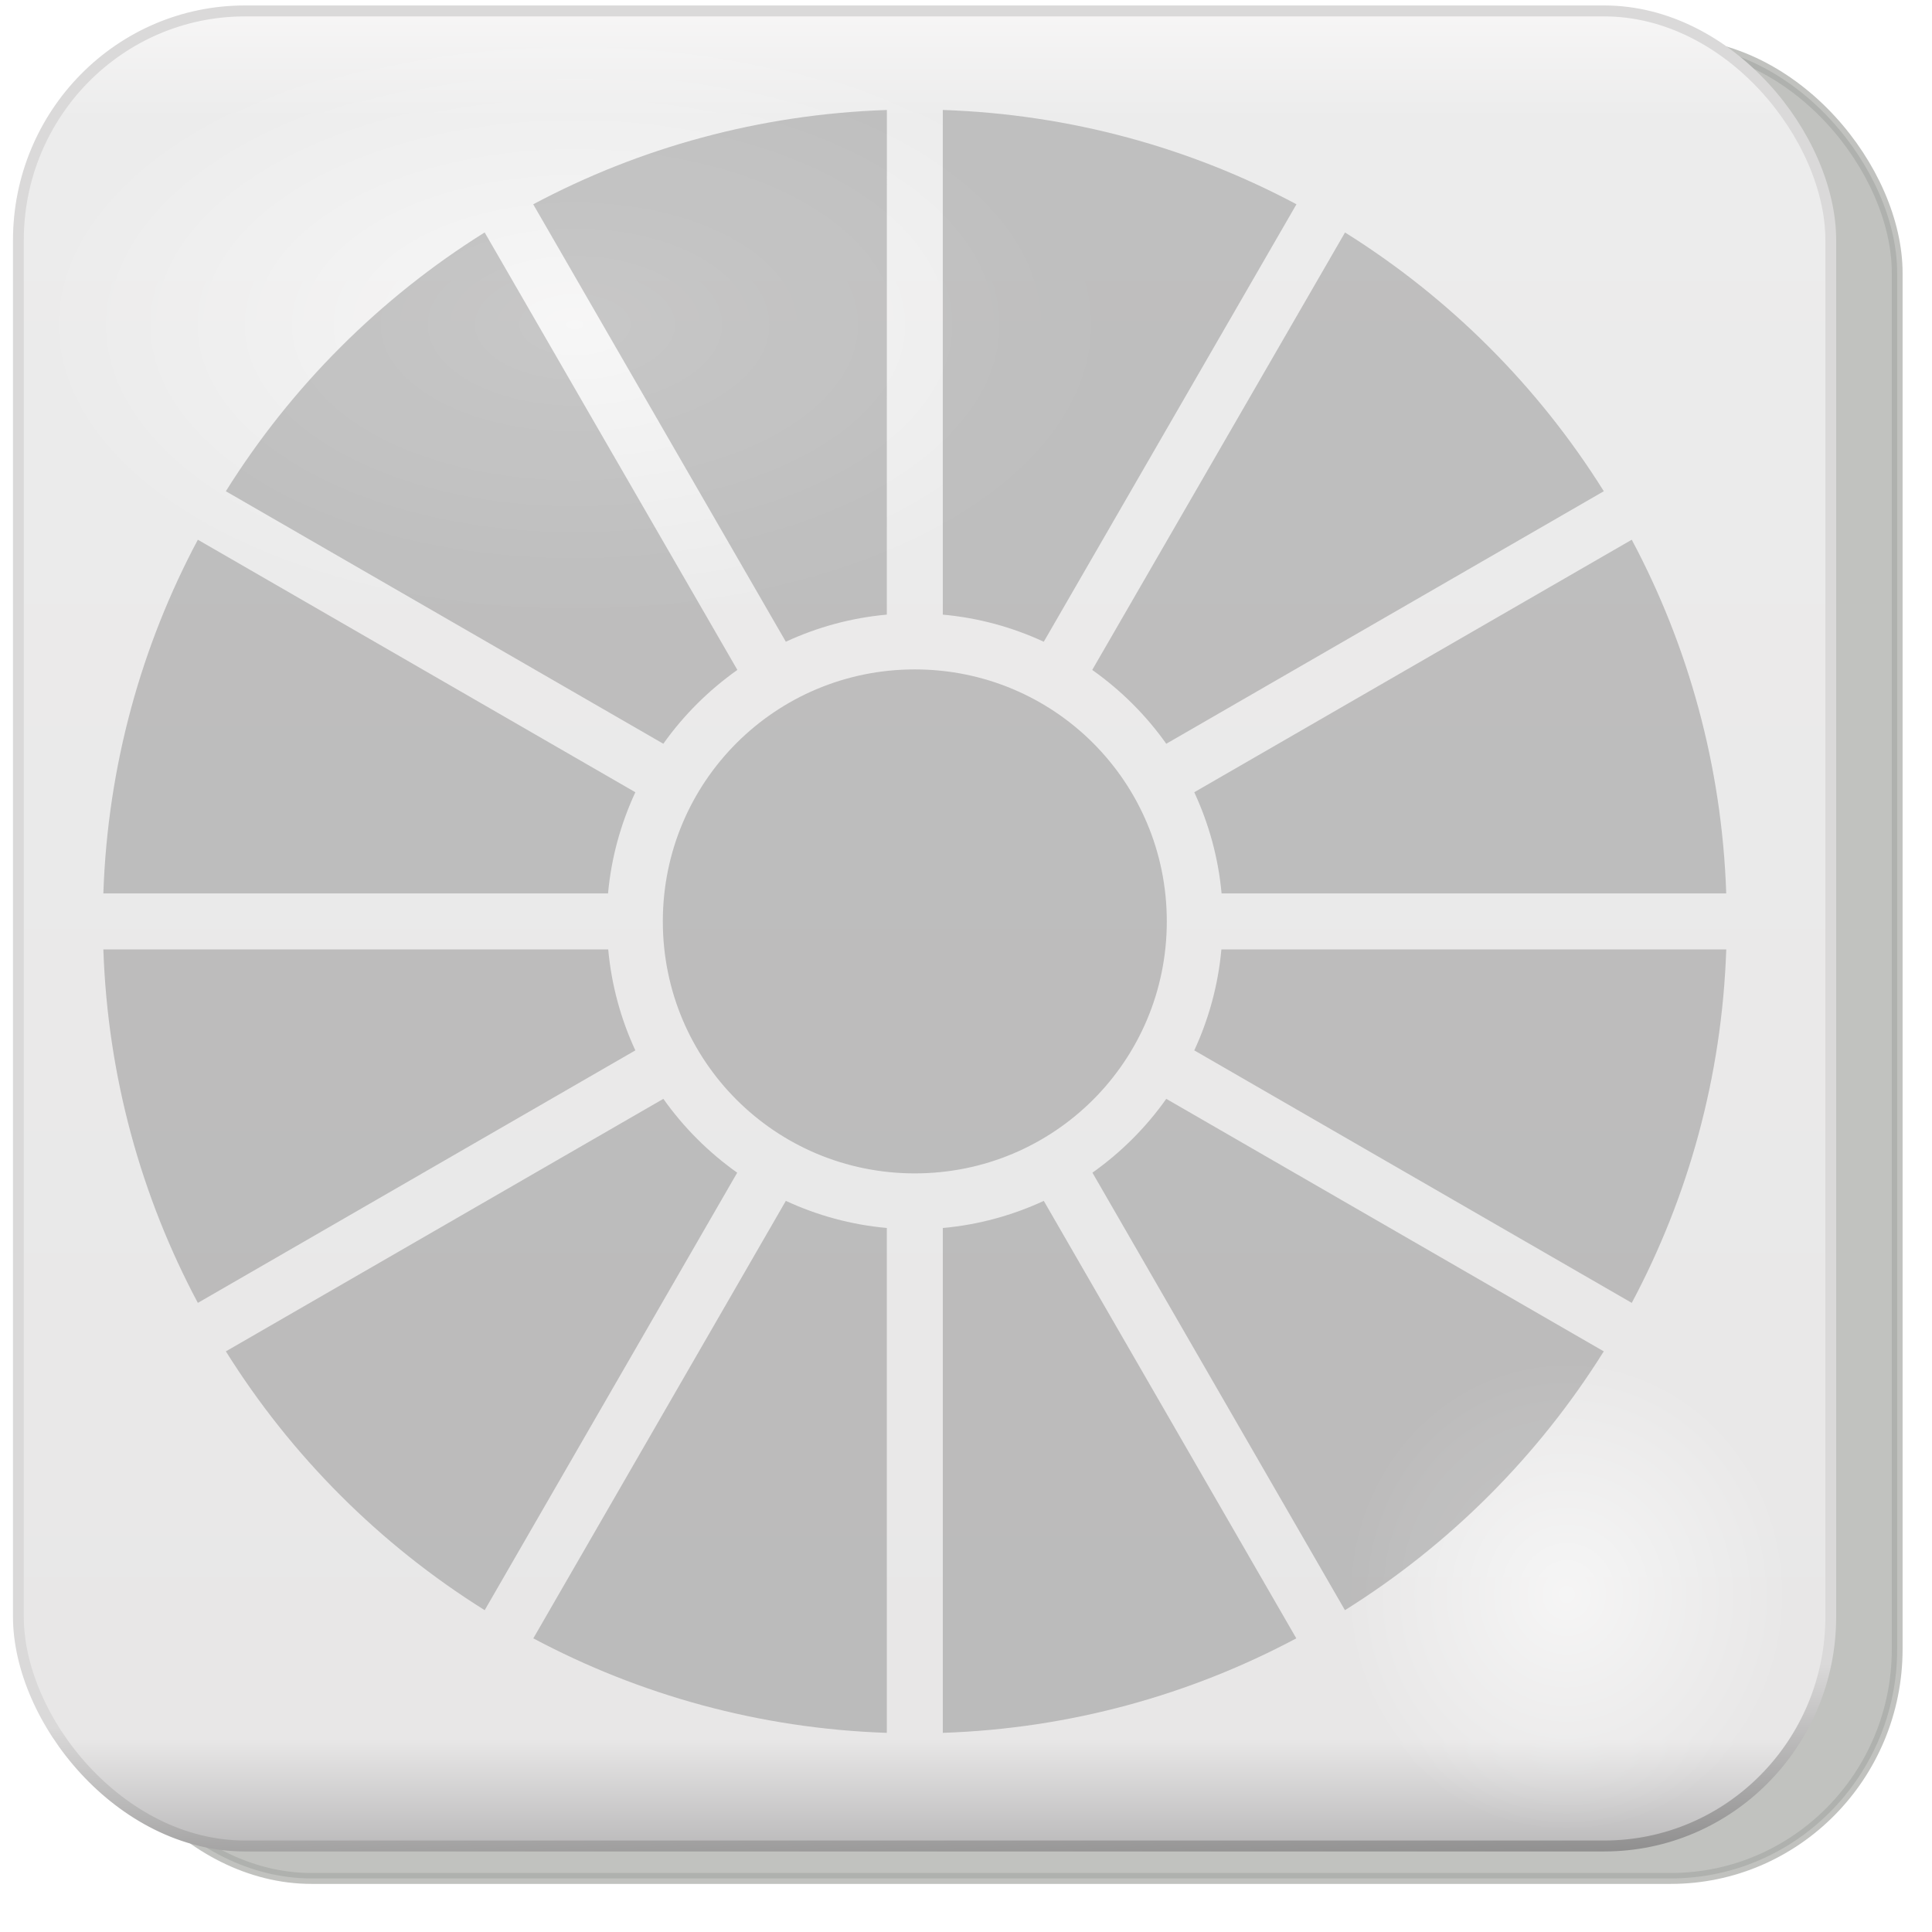 <?xml version="1.0" encoding="UTF-8" standalone="no"?>
<svg
   xmlns:dc="http://purl.org/dc/elements/1.1/"
   xmlns:cc="http://creativecommons.org/ns#"
   xmlns:rdf="http://www.w3.org/1999/02/22-rdf-syntax-ns#"
   xmlns:svg="http://www.w3.org/2000/svg"
   xmlns="http://www.w3.org/2000/svg"
   xmlns:xlink="http://www.w3.org/1999/xlink"
   xmlns:sodipodi="http://sodipodi.sourceforge.net/DTD/sodipodi-0.dtd"
   xmlns:inkscape="http://www.inkscape.org/namespaces/inkscape"
   id="svg10061"
   viewBox="0 0 95.272 95.272"
   version="1.1"
   inkscape:version="0.91 r13725"
   width="256"
   height="256"
   sodipodi:docname="digital_die0.svg">
  <defs
     id="defs3013">
    <filter
       id="filter10343"
       color-interpolation-filters="sRGB">
      <feGaussianBlur
         id="feGaussianBlur10345"
         stdDeviation="0.743" />
    </filter>
    <linearGradient
       inkscape:collect="always"
       xlink:href="#linearGradient6387"
       id="linearGradient3265"
       gradientUnits="userSpaceOnUse"
       gradientTransform="matrix(1.253,0,0,1.253,-283.718,-717.749)"
       x1="264.29"
       y1="573.26"
       x2="264.29"
       y2="649.32" />
    <linearGradient
       id="linearGradient6387"
       x1="264.29"
       gradientUnits="userSpaceOnUse"
       y1="573.26"
       gradientTransform="matrix(1.253,0,0,1.253,-283.718,-717.749)"
       x2="264.29"
       y2="649.32">
      <stop
         id="stop9358"
         stop-color="#f9f8f8"
         offset="0" />
      <stop
         id="stop9364"
         stop-color="#ececec"
         offset=".07" />
      <stop
         id="stop9366"
         stop-color="#e8e7e7"
         offset=".933" />
      <stop
         id="stop9360"
         stop-color="#b4b3b4"
         offset="1" />
    </linearGradient>
    <linearGradient
       inkscape:collect="always"
       xlink:href="#linearGradient6389"
       id="linearGradient3267"
       gradientUnits="userSpaceOnUse"
       gradientTransform="matrix(1.253,0,0,1.253,-283.718,-717.749)"
       x1="248.76"
       y1="634.69"
       x2="249.81"
       y2="664.5" />
    <linearGradient
       id="linearGradient6389"
       x1="248.76"
       gradientUnits="userSpaceOnUse"
       y1="634.69"
       gradientTransform="matrix(1.253,0,0,1.253,-283.718,-717.749)"
       x2="249.81"
       y2="664.5">
      <stop
         id="stop9378"
         stop-color="#dad9d9"
         offset="0" />
      <stop
         id="stop9384"
         stop-color="#dad9d9"
         offset=".28" />
      <stop
         id="stop9380"
         offset="1" />
    </linearGradient>
    <radialGradient
       inkscape:collect="always"
       xlink:href="#radialGradient6391"
       id="radialGradient3269"
       gradientUnits="userSpaceOnUse"
       gradientTransform="matrix(1,0,0,0.849,0,14.208)"
       cx="103.59"
       cy="94.288"
       r="25.809" />
    <radialGradient
       id="radialGradient6391"
       gradientUnits="userSpaceOnUse"
       cy="94.288"
       cx="103.59"
       gradientTransform="matrix(1,0,0,0.849,0,14.208)"
       r="25.809">
      <stop
         id="stop9500"
         stop-color="#fff"
         offset="0" />
      <stop
         id="stop9502"
         stop-color="#fff"
         stop-opacity="0"
         offset="1" />
    </radialGradient>
    <filter
       id="filter9518"
       color-interpolation-filters="sRGB">
      <feGaussianBlur
         id="feGaussianBlur9520"
         stdDeviation="0.714" />
    </filter>
    <radialGradient
       r="25.809"
       cy="94.288"
       cx="103.59"
       gradientTransform="matrix(1,0,0,0.849,0,14.208)"
       gradientUnits="userSpaceOnUse"
       id="radialGradient3318"
       xlink:href="#radialGradient6391"
       inkscape:collect="always" />
  </defs>
  <sodipodi:namedview
     pagecolor="#ffffff"
     bordercolor="#666666"
     borderopacity="1"
     objecttolerance="10"
     gridtolerance="10"
     guidetolerance="10"
     inkscape:pageopacity="0"
     inkscape:pageshadow="2"
     inkscape:window-width="1366"
     inkscape:window-height="713"
     id="namedview3011"
     showgrid="false"
     inkscape:zoom="2.4771181"
     inkscape:cx="47.636"
     inkscape:cy="47.636"
     inkscape:window-x="-2"
     inkscape:window-y="-3"
     inkscape:window-maximized="1"
     inkscape:current-layer="svg10061" />
  <g
     id="g3259"
     transform="matrix(0.96,0,0,0.972,2.5664976e-7,-1.194)">
    <rect
       x="73.032"
       y="920.25"
       width="74.286"
       height="74.286"
       ry="9.286"
       id="rect10391"
       transform="matrix(1.253,0,0,1.253,-87.136,-1149.626)"
       style="opacity:0.722;fill:#888a85;stroke:#888a85;stroke-width:0.443;filter:url(#filter10343)" />
    <rect
       x="0.944"
       y="1.783"
       width="93.098"
       height="93.098"
       ry="11.637"
       id="rect10393"
       style="fill:url(#linearGradient3265);stroke:url(#linearGradient3267);stroke-width:0.555" />
    <path
       transform="matrix(1.074,0,0,0.687,-81.721,-47.056)"
       d="m 129.4,94.288 c 0,12.106 -11.555,21.92 -25.809,21.92 -14.254,0 -25.809,-9.814 -25.809,-21.92 0,-12.106 11.555,-21.92 25.809,-21.92 14.254,0 25.809,9.814 25.809,21.92 z"
       id="path10395"
       inkscape:connector-curvature="0"
       style="opacity:0.763;fill:url(#radialGradient3269);filter:url(#filter9518)" />
    <path
       transform="matrix(0.446,0,0,0.551,34.275,30.181)"
       d="m 129.4,94.288 c 0,12.106 -11.555,21.92 -25.809,21.92 -14.254,0 -25.809,-9.814 -25.809,-21.92 0,-12.106 11.555,-21.92 25.809,-21.92 14.254,0 25.809,9.814 25.809,21.92 z"
       id="path10397"
       inkscape:connector-curvature="0"
       style="opacity:0.763;fill:url(#radialGradient3318);filter:url(#filter9518)" />
  </g>
  <g
     id="layer1"
     transform="matrix(0.84,0,0,0.84,-259.686,-404.149)">
    <path
       id="rect8812-1-3-7-0"
       d="m 385.25,577.31 c -6.222,3.314 -13.266,5.295 -20.752,5.548 v -29.638 c 2.101,-0.19 4.094,-0.742 5.928,-1.592 z m -24.039,-24.09 v 29.638 c -7.485,-0.253 -14.53,-2.234 -20.752,-5.548 l 14.824,-25.683 c 1.834,0.85 3.826,1.402 5.928,1.592 z m 42.089,7.242 c -3.843,6.147 -9.047,11.351 -15.194,15.194 l -14.824,-25.683 c 1.678,-1.19 3.147,-2.657 4.335,-4.335 z m -50.872,-10.489 -14.824,25.683 c -6.147,-3.843 -11.351,-9.047 -15.194,-15.194 l 25.683,-14.824 c 1.189,1.679 2.658,3.146 4.335,4.335 z m 58.063,-13.108 c -0.254,7.485 -2.233,14.53 -5.547,20.752 l -25.683,-14.824 c 0.849,-1.831 1.401,-3.829 1.592,-5.928 z m -65.635,0 c 0.191,2.098 0.743,4.096 1.592,5.928 l -25.683,14.824 c -3.315,-6.221 -5.293,-13.266 -5.547,-20.752 z m 32.792,-1.644 c 0,8.19 -6.604,14.793 -14.793,14.793 -8.19,0 -14.793,-6.604 -14.793,-14.793 0,-8.19 6.604,-14.793 14.793,-14.793 8.19,0 14.793,6.604 14.793,14.793 z m 32.843,-1.644 h -29.628 c -0.19,-2.102 -0.752,-4.103 -1.603,-5.938 l 25.683,-14.824 c 3.316,6.223 5.294,13.274 5.547,20.762 z m -64.042,-5.938 c -0.851,1.835 -1.413,3.836 -1.603,5.938 h -29.628 c 0.253,-7.488 2.232,-14.539 5.547,-20.762 z m 56.851,-17.67 -25.683,14.824 c -1.191,-1.682 -2.664,-3.144 -4.346,-4.335 l 14.84,-25.68 c 6.147,3.843 11.351,9.047 15.194,15.194 z m -50.862,10.489 c -1.682,1.191 -3.155,2.654 -4.346,4.335 l -25.683,-14.824 c 3.843,-6.147 9.047,-11.351 15.194,-15.194 z m 32.822,-27.337 -14.834,25.683 c -1.834,-0.85 -3.826,-1.402 -5.928,-1.592 v -29.627 c 7.488,0.253 14.538,2.221 20.762,5.537 z m -24.049,24.09 c -2.101,0.19 -4.094,0.742 -5.928,1.592 l -14.83,-25.68 c 6.223,-3.316 13.274,-5.284 20.762,-5.537 z"
       inkscape:connector-curvature="0"
       style="fill-opacity:0.195" />
  </g>
</svg>
